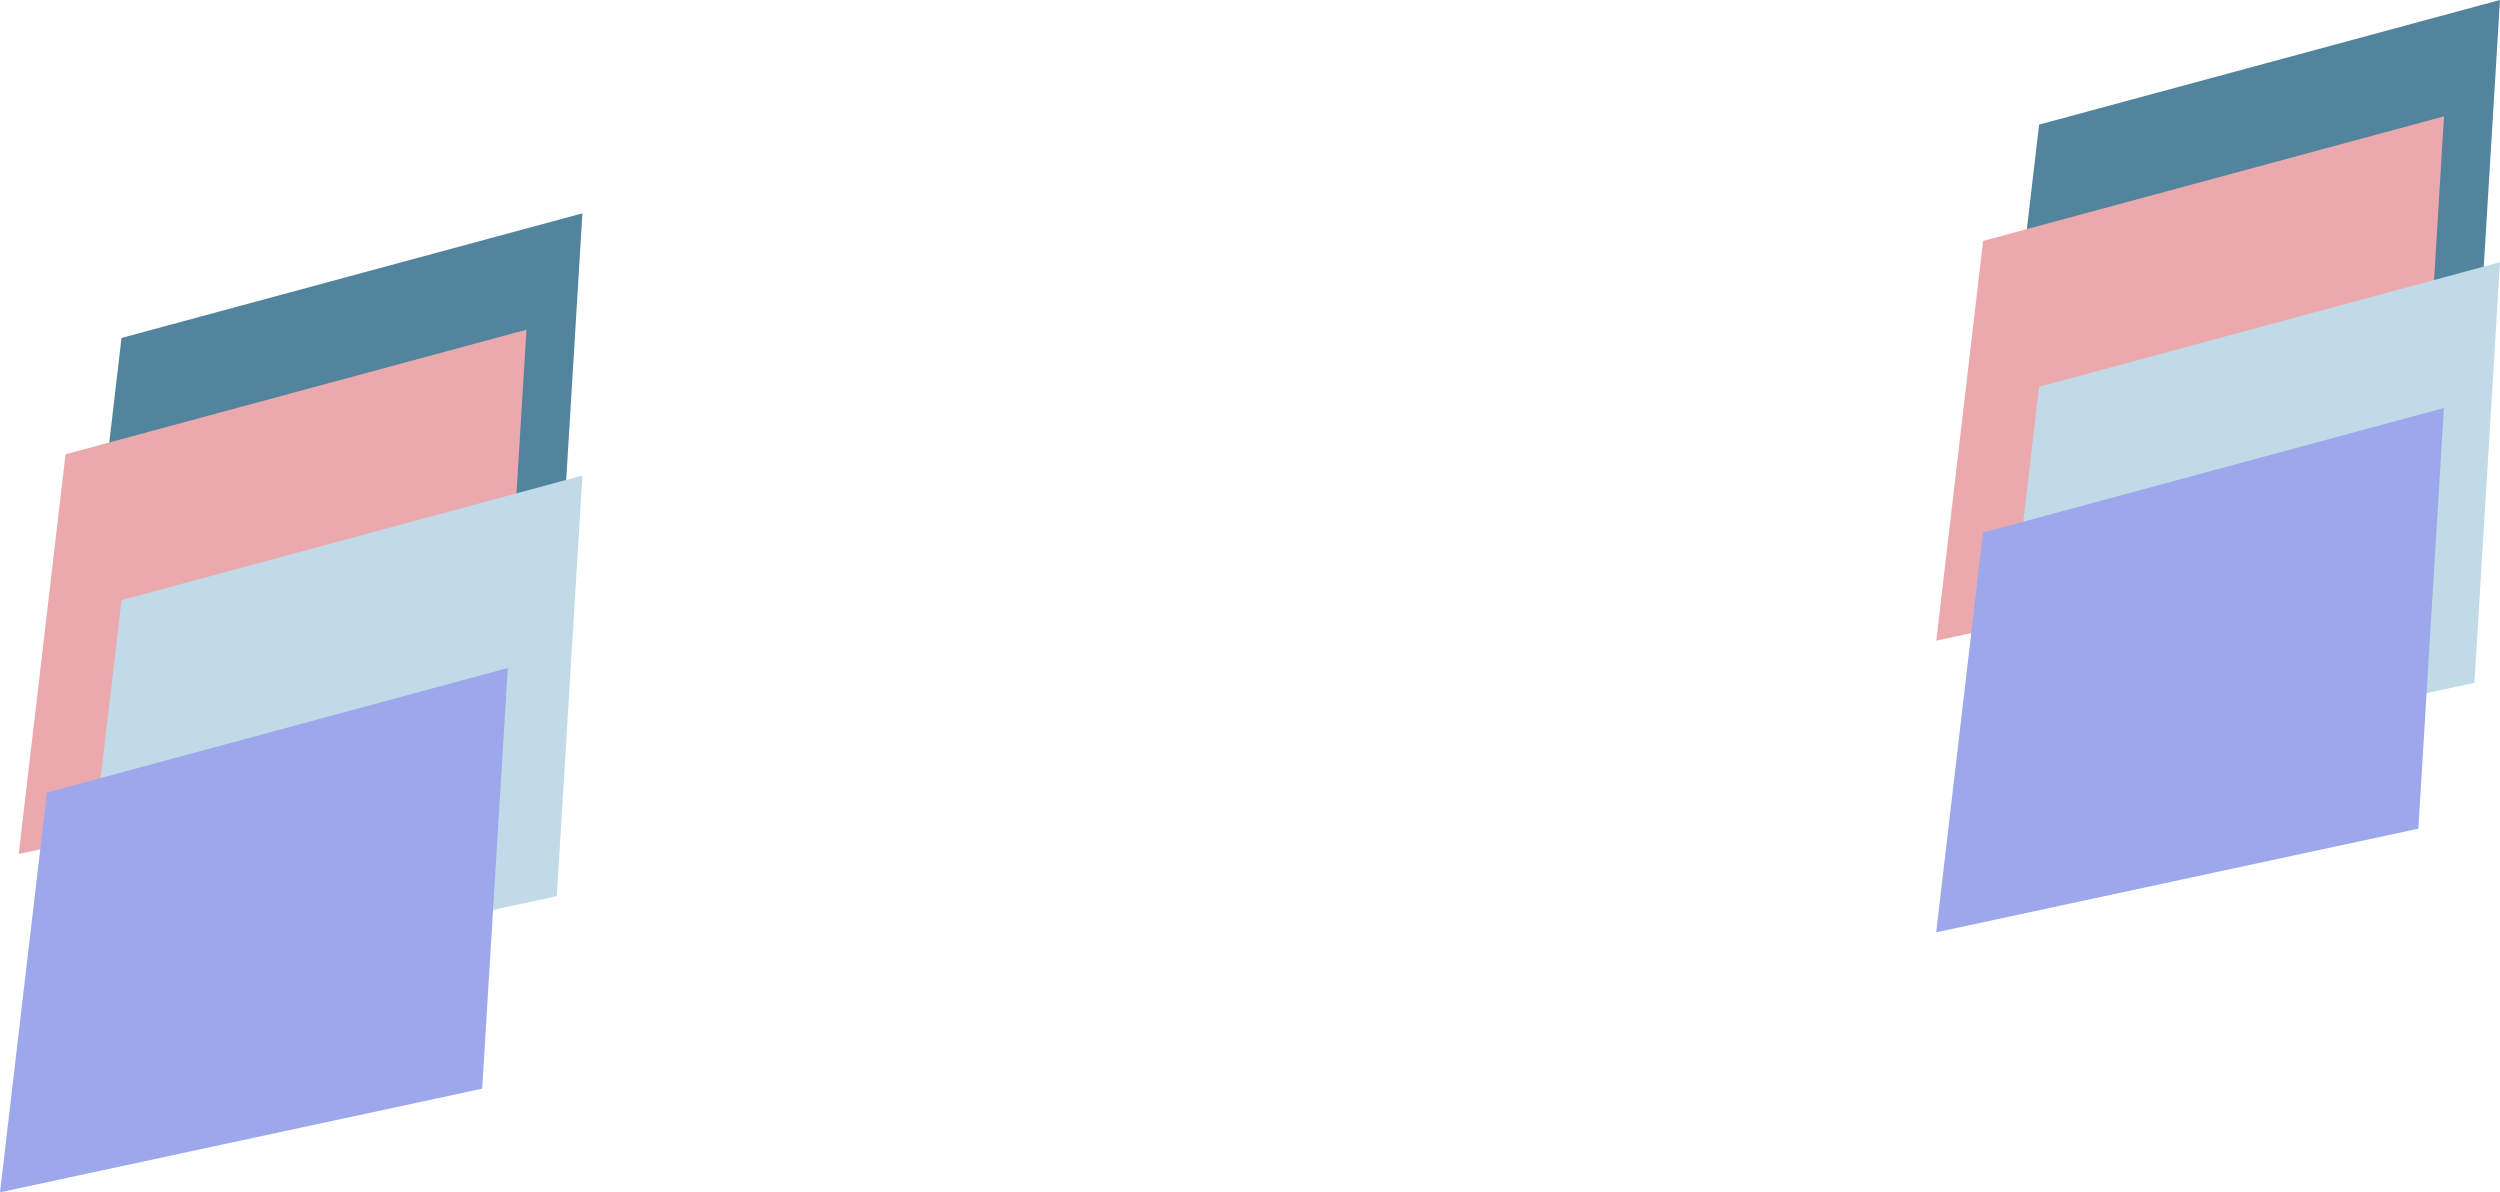 <svg id="Camada_1" data-name="Camada 1" xmlns="http://www.w3.org/2000/svg" viewBox="0 0 1608.18 766.97"><defs><style>.cls-1{fill:#52849d;}.cls-2{fill:#eba9ad;}.cls-3{fill:#c0dae7;}.cls-4{fill:#9da7ec;}</style></defs><title>background-mobile</title><g id="Background-mobile"><g id="Grupo_51" data-name="Grupo 51"><path id="Retângulo_76" data-name="Retângulo 76" class="cls-1" d="M-171,855.41l296.48-80.16-16.45,270.6-310.15,66.68Z" transform="translate(249.17 -638.02)"/><path id="Retângulo_77" data-name="Retângulo 77" class="cls-2" d="M-207,930.25,89.49,850.09,73,1120.69l-310.15,66.68Z" transform="translate(249.17 -638.02)"/><path id="Retângulo_78" data-name="Retângulo 78" class="cls-3" d="M-171,1024.07l296.48-80.16L109,1214.51l-310.15,66.68Z" transform="translate(249.17 -638.02)"/><path id="Retângulo_79" data-name="Retângulo 79" class="cls-1" d="M1062.53,718.18,1359,638l-16.45,270.6-310.15,66.67Z" transform="translate(249.17 -638.02)"/><path id="Retângulo_80" data-name="Retângulo 80" class="cls-2" d="M1026.5,793,1323,712.86l-16.45,270.6-310.15,66.67Z" transform="translate(249.17 -638.02)"/><path id="Retângulo_81" data-name="Retângulo 81" class="cls-3" d="M1062.49,886.84,1359,806.68l-16.45,270.6L1032.37,1144Z" transform="translate(249.17 -638.02)"/><path id="Retângulo_82" data-name="Retângulo 82" class="cls-4" d="M1026.45,980.64l296.48-80.16-16.45,270.6-310.15,66.68Z" transform="translate(249.17 -638.02)"/><path id="Retângulo_75" data-name="Retângulo 75" class="cls-4" d="M-219,1147.89l296.48-80.16L61,1338.33-249.17,1405Z" transform="translate(249.17 -638.02)"/></g></g></svg>